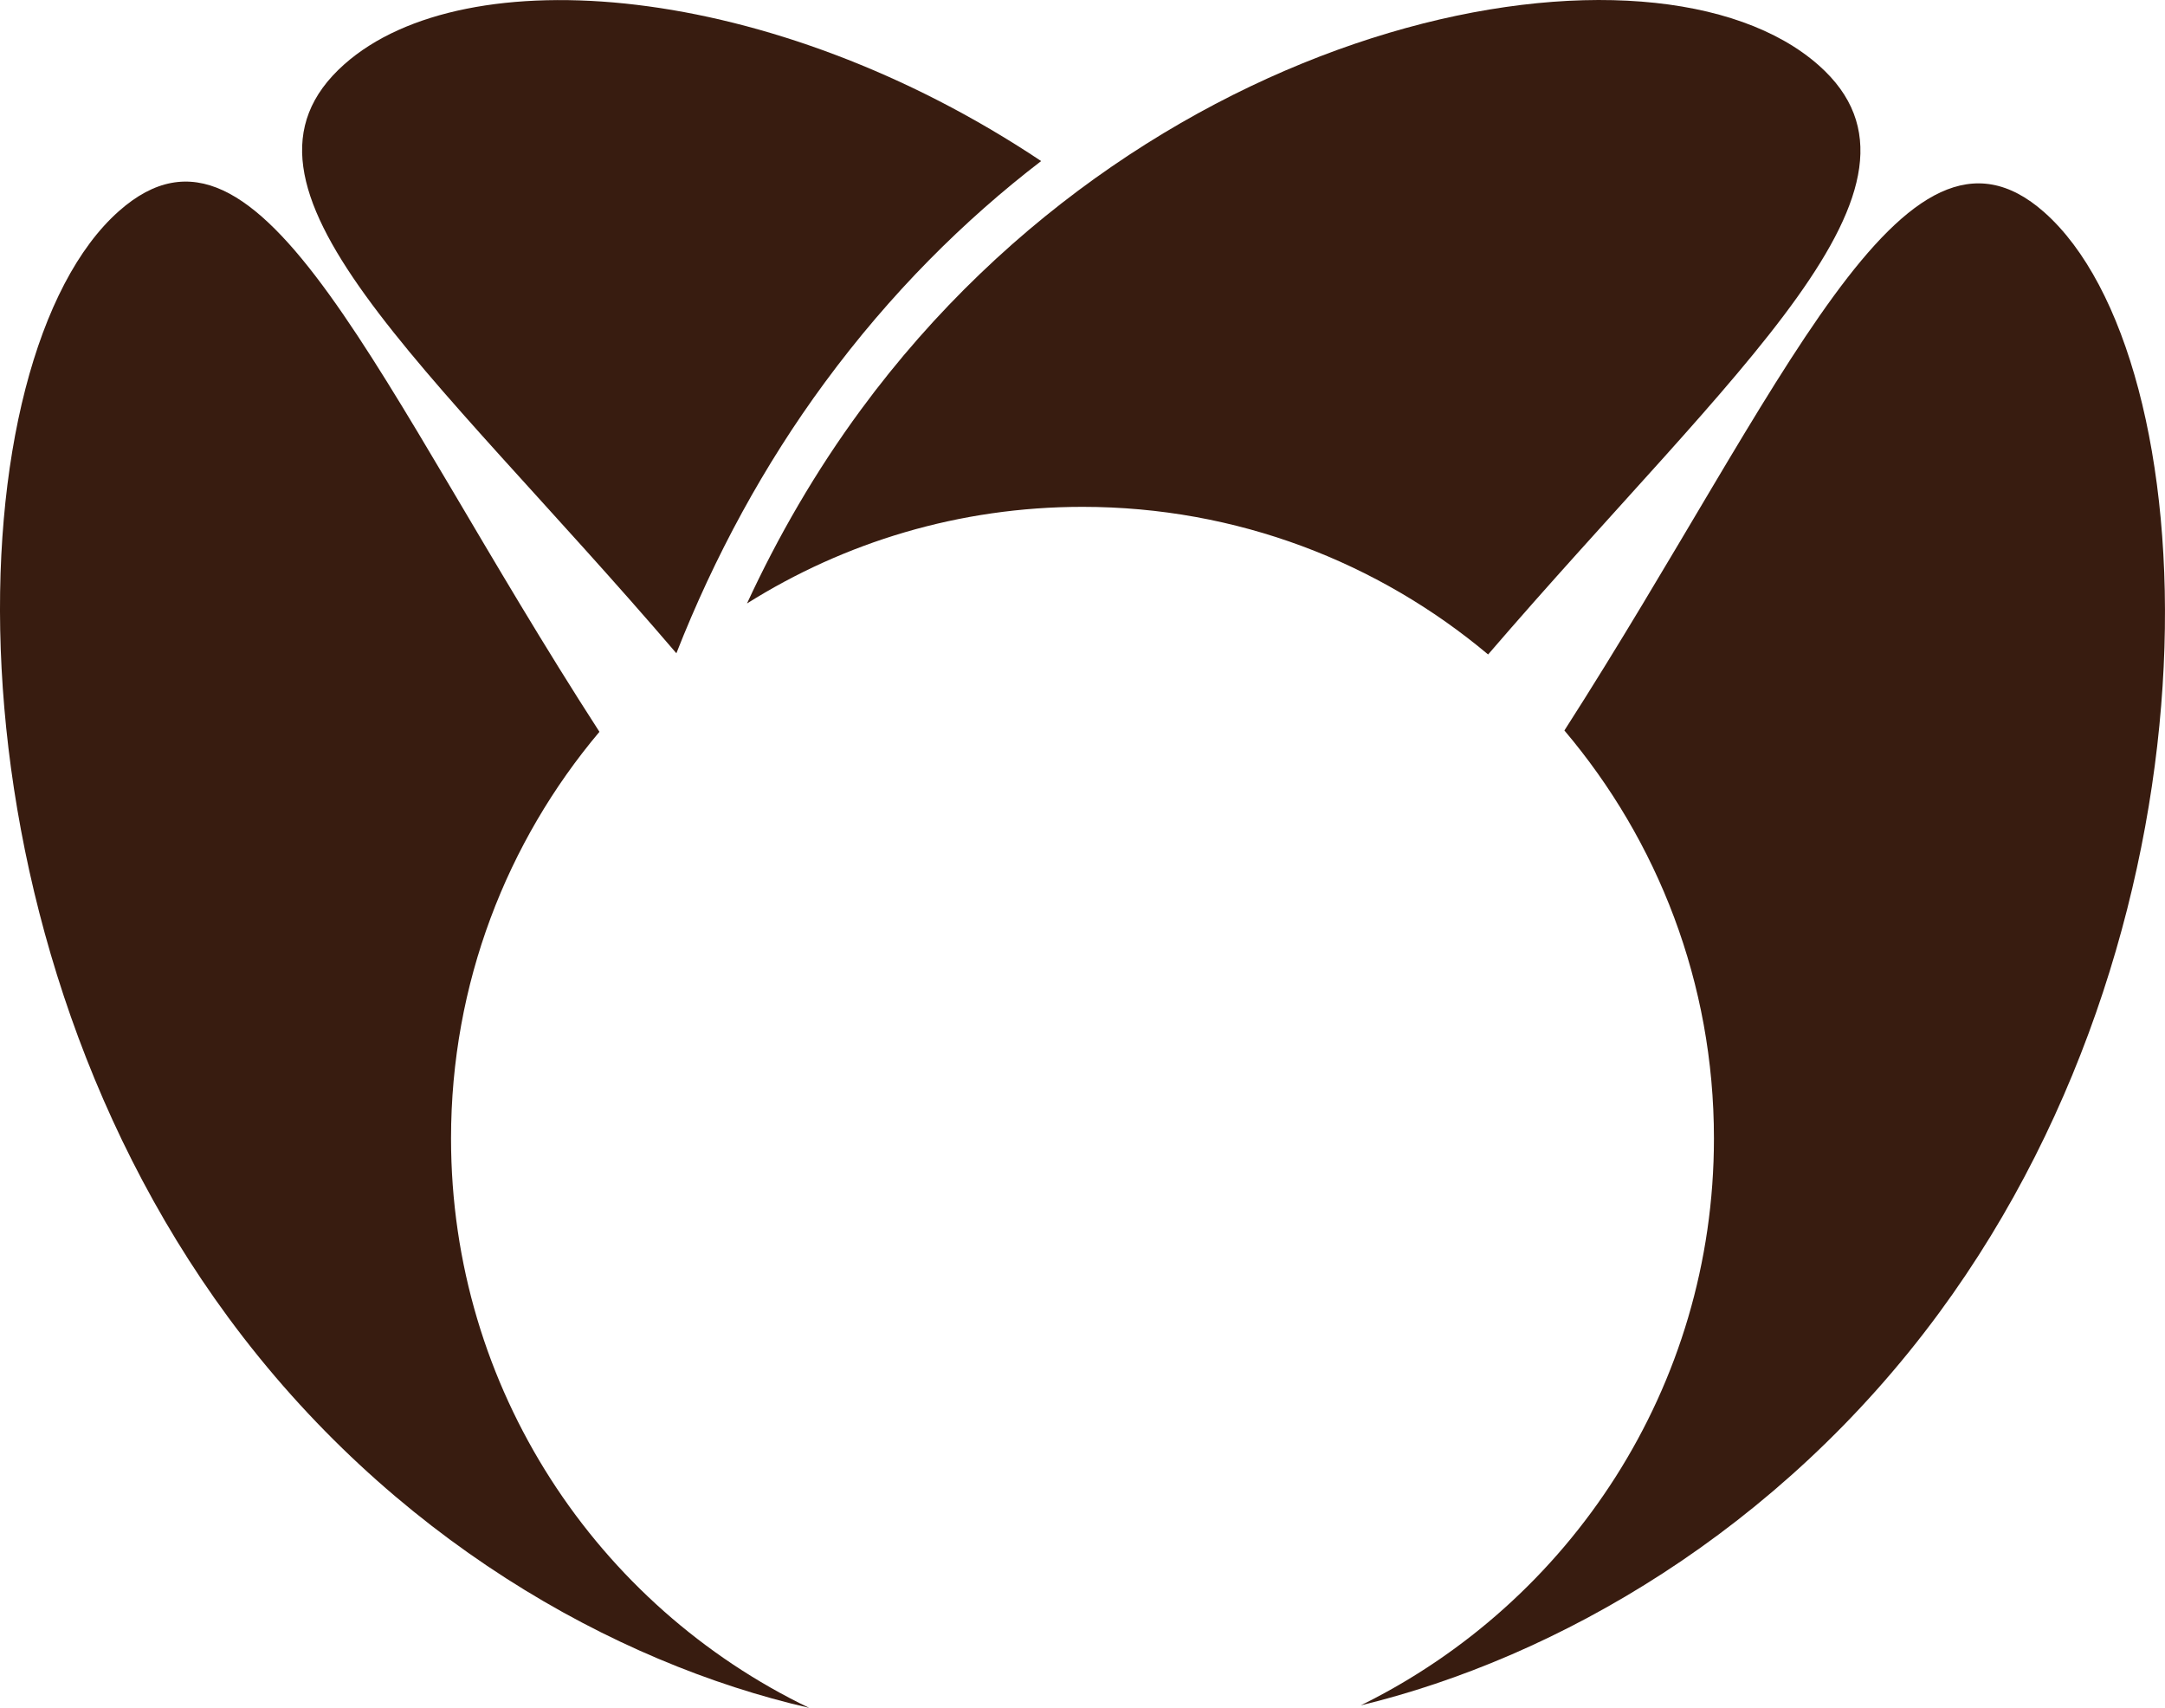 <svg version="1.1" id="图层_1" x="0px" y="0px" width="200px" height="157.746px" viewBox="0 0 200 157.746" enable-background="new 0 0 200 157.746" xml:space="preserve" xmlns="http://www.w3.org/2000/svg" xmlns:xlink="http://www.w3.org/1999/xlink" xmlns:xml="http://www.w3.org/XML/1998/namespace">
  <path fill="#381C10" d="M76.172,35.358c6.094-8.28,12.915-15.041,20.008-20.482C71.207-1.781,42.974-3.961,31.817,5.931
	C19.11,17.198,39.501,33.489,62.483,60.339C66.01,51.357,70.608,42.918,76.172,35.358z M41.666,105.148
	c0-14.309,5.159-27.405,13.709-37.554C34.74,35.676,24.206,7.775,10.978,19.506C-4.153,32.917-6.14,84.684,21.079,121.674
	c14.945,20.307,35.584,31.932,53.666,36.071C55.175,148.332,41.666,128.318,41.666,105.148z" class="color c1"/>
  <path fill="#381C10" d="M188.857,19.615c-13.059-11.577-24.067,16.24-44.34,47.856c8.611,10.165,13.815,23.311,13.815,37.677
	c0,22.99-13.306,42.865-32.629,52.369c18.083-4.377,38.62-16.125,53.438-36.266C206.363,84.261,203.98,33.022,188.857,19.615z
	 M100.001,46.815c14.267,0,27.331,5.129,37.468,13.635c22.819-26.52,43.104-43.279,30.551-54.411
	c-15.133-13.41-61.266-5.193-88.482,31.793c-4.183,5.684-7.67,11.719-10.531,17.907C77.987,50.092,88.608,46.815,100.001,46.815z" class="color c1"/>
</svg>